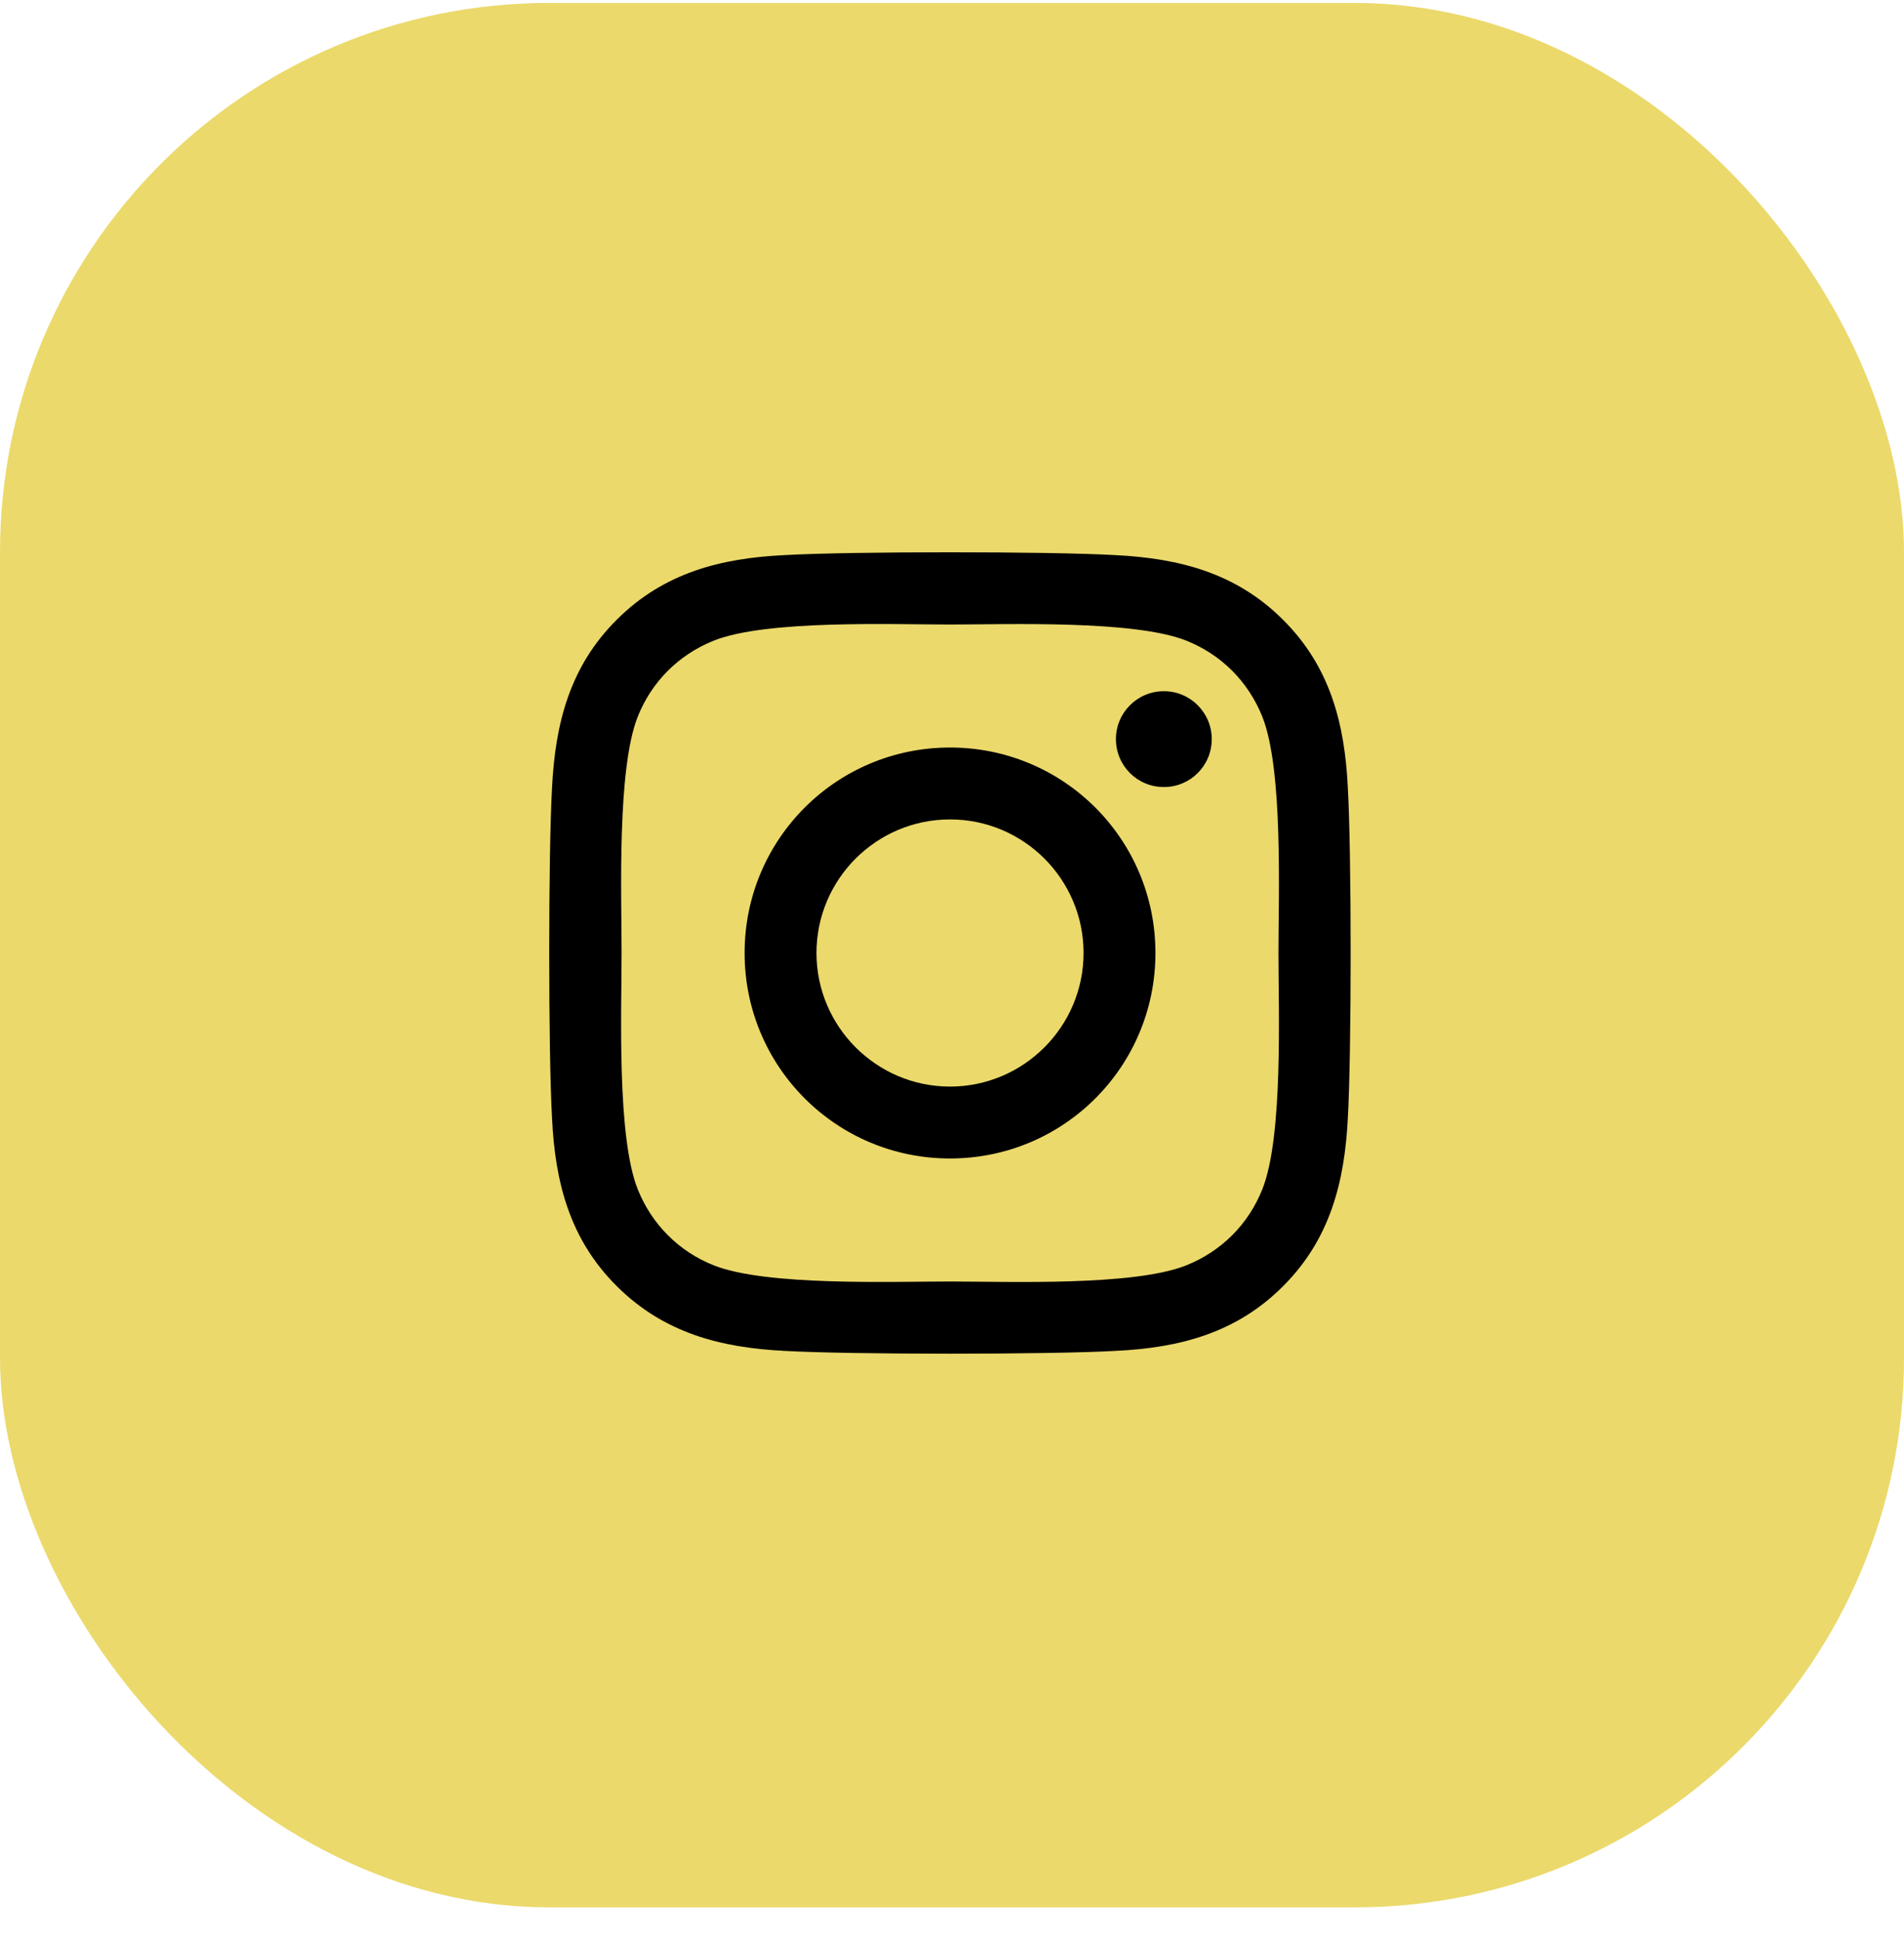 <svg width="52" height="53" viewBox="0 0 52 53" fill="none" xmlns="http://www.w3.org/2000/svg">
<rect y="0.08" width="52" height="52" rx="15" fill="#EBD96B"/>
<path d="M25.946 20.411C22.841 20.411 20.336 22.916 20.336 26.021C20.336 29.127 22.841 31.632 25.946 31.632C29.052 31.632 31.556 29.127 31.556 26.021C31.556 22.916 29.052 20.411 25.946 20.411ZM25.946 29.669C23.939 29.669 22.299 28.033 22.299 26.021C22.299 24.009 23.934 22.374 25.946 22.374C27.958 22.374 29.593 24.009 29.593 26.021C29.593 28.033 27.953 29.669 25.946 29.669ZM33.094 20.181C33.094 20.909 32.508 21.49 31.786 21.49C31.058 21.49 30.477 20.904 30.477 20.181C30.477 19.459 31.063 18.873 31.786 18.873C32.508 18.873 33.094 19.459 33.094 20.181ZM36.81 21.509C36.727 19.757 36.327 18.204 35.043 16.925C33.763 15.645 32.211 15.245 30.458 15.157C28.651 15.054 23.236 15.054 21.429 15.157C19.681 15.24 18.129 15.64 16.845 16.92C15.56 18.199 15.165 19.752 15.077 21.505C14.974 23.311 14.974 28.726 15.077 30.533C15.16 32.286 15.56 33.839 16.845 35.118C18.129 36.397 19.677 36.798 21.429 36.886C23.236 36.988 28.651 36.988 30.458 36.886C32.211 36.803 33.763 36.402 35.043 35.118C36.322 33.839 36.722 32.286 36.81 30.533C36.913 28.726 36.913 23.316 36.81 21.509ZM34.476 32.471C34.096 33.428 33.358 34.166 32.396 34.551C30.956 35.123 27.538 34.991 25.946 34.991C24.354 34.991 20.931 35.118 19.496 34.551C18.539 34.171 17.802 33.433 17.416 32.471C16.845 31.031 16.976 27.613 16.976 26.021C16.976 24.429 16.849 21.007 17.416 19.571C17.797 18.614 18.534 17.877 19.496 17.491C20.936 16.92 24.354 17.052 25.946 17.052C27.538 17.052 30.961 16.925 32.396 17.491C33.353 17.872 34.091 18.609 34.476 19.571C35.048 21.012 34.916 24.429 34.916 26.021C34.916 27.613 35.048 31.036 34.476 32.471Z" fill="black"/>
</svg>

